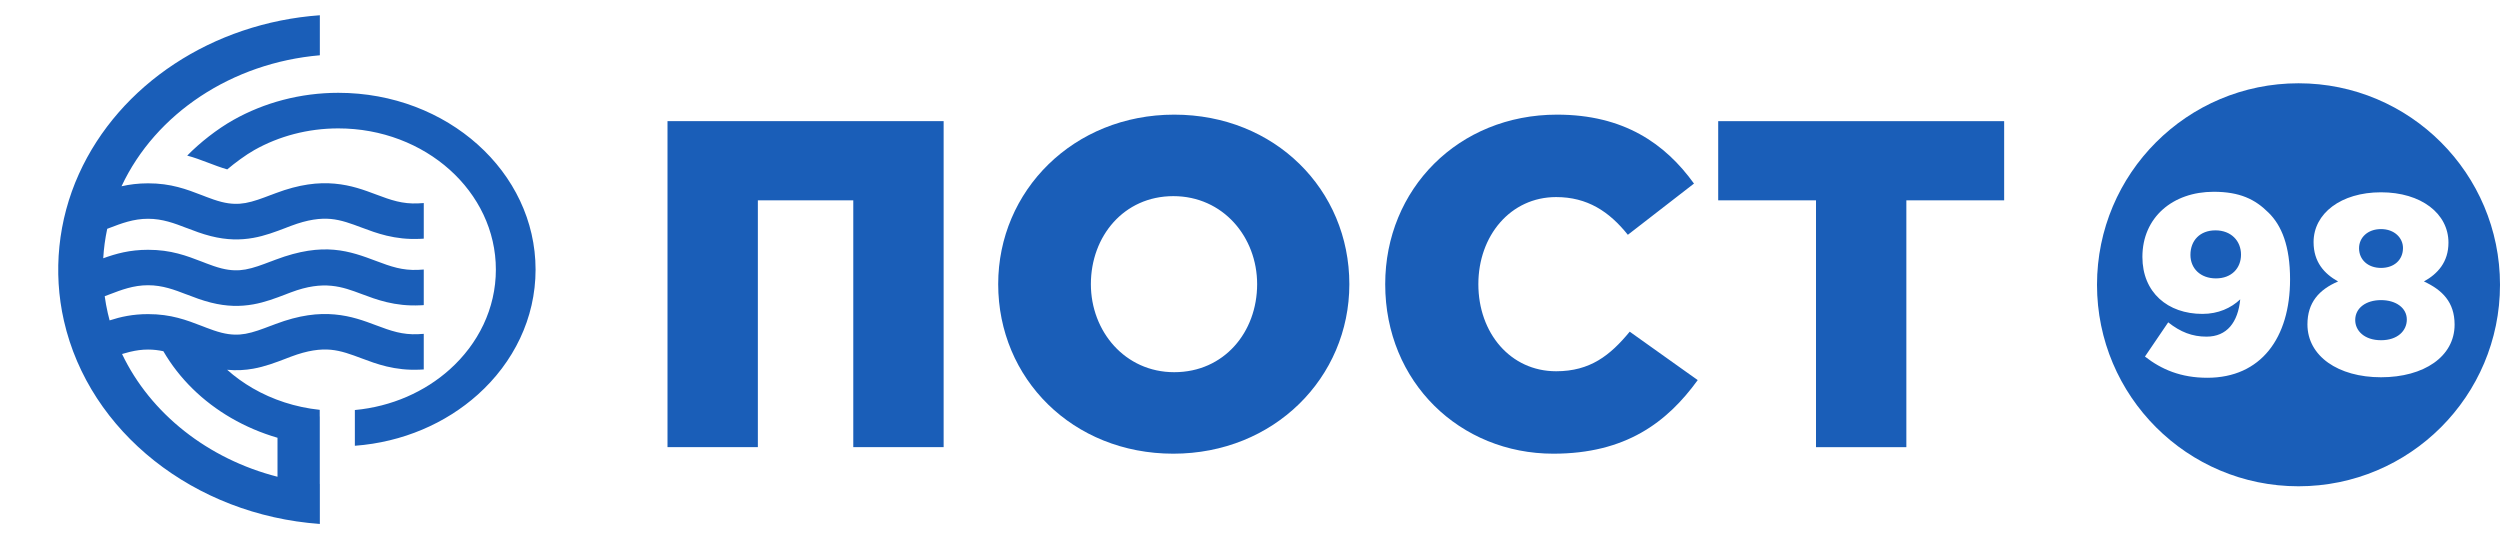 <?xml version="1.0" encoding="utf-8"?>
<svg viewBox="1763.132 837.241 7121.469 1594.307" width="7121.469" height="1594.307" xmlns="http://www.w3.org/2000/svg">
  <defs>
    <style type="text/css">
   
    .fil1 {fill:#1A5EB8}
    .fil0 {fill:#1A5EB8;fill-rule:nonzero}
   
  </style>
  </defs>
  <g id="Слой_x0020_1" style="" transform="matrix(0.491, 0, 0, 0.44, 1928.93, 880.664)">
    <path class="fil0" d="M610.11 2175.17c92.91,178.46 229.33,325.99 392.66,431.79 83.63,54.18 174.21,97.48 269.53,128.45l0 252.43c-402.98,-114.85 -736.98,-408.71 -901.87,-794.73 15.05,-5.06 29.65,-9.55 43.62,-13.35 1.87,-0.51 3.73,-0.96 5.59,-1.39 31.89,-8.55 65.34,-13.98 101.64,-14 31.49,-0.01 60.81,4.1 88.83,10.8zm907.45 859.05l0 -436.31 -0.36 0 0 -43.31c-140.84,-16.58 -273.73,-65.31 -389.34,-140.21 -53.1,-34.4 -102.63,-74.29 -147.71,-119.08 54.26,5.8 103.81,2.36 151.43,-7.14 68.04,-13.56 127.58,-38.9 192.16,-66.39l-0.06 -0.16 26.87 -11.35c97.57,-41.05 170.31,-50.8 231.09,-44.64 60.25,6.13 118.06,30.32 177.11,55.03 45.77,19.16 92.24,38.59 146.78,53.18 57.65,15.41 121.11,24.46 195.31,20.44l18.35 -1.05 1.62 -0.11 0 -230.42c-6.84,0.28 -12.33,0.66 -17.81,1.05l-13.86 1.05c-46.66,2.53 -87.14,-3.3 -124.22,-13.22 -40.2,-10.75 -79.39,-27.15 -117.98,-43.3 -74.23,-31.06 -146.93,-61.49 -242.8,-71.22 -95.29,-9.65 -204.36,3.54 -342.67,61.73l-27.25 11.5 -0.46 0c-52.11,22.18 -100.13,42.63 -147.17,52 -41.14,8.2 -85.4,8.14 -139.02,-6.97 -30.39,-8.56 -61.06,-20.92 -91.63,-33.87l-0.29 -0.29 -20.47 -8.79c-90.79,-38.99 -180.56,-77.55 -313.9,-77.48 -89.13,0.05 -159.03,17.41 -223.01,40.64 -3.77,-15.63 -7.35,-31.34 -10.58,-47.17 -7.42,-36.22 -13.37,-72.7 -17.87,-109.33 10.07,-4.19 18.38,-7.74 26.64,-11.28l0.17 -0.07c70.34,-30.07 139.67,-59.73 224.65,-59.78 84.41,-0.03 153.33,29.56 223.01,59.49l0.08 -0.2 0.75 0.37c44.27,18.99 88.87,38.14 140.37,52.67 93.62,26.39 172.16,26.21 246.09,11.48 68.04,-13.56 127.58,-38.9 192.16,-66.39l-0.06 -0.16 26.87 -11.36c191.14,-80.44 297.32,-36.01 408.17,10.37 45.79,19.16 92.25,38.6 146.81,53.21 57.65,15.41 121.11,24.45 195.31,20.43l18.35 -1.05 1.62 -0.11 0 -230.42c-6.84,0.29 -12.33,0.67 -17.81,1.06l-13.86 1.04c-46.66,2.53 -87.14,-3.3 -124.22,-13.21 -40.19,-10.77 -79.38,-27.17 -117.98,-43.32 -155.74,-65.16 -304.88,-127.56 -585.47,-9.48l-27.25 11.51 -0.46 0c-52.11,22.18 -100.13,42.62 -147.17,52 -41.14,8.19 -85.4,8.14 -139.02,-6.98 -30.39,-8.56 -61.06,-20.9 -91.63,-33.87l-0.29 -0.28 -20.47 -8.79c-90.79,-39 -180.56,-77.55 -313.9,-77.48 -106.61,0.06 -185.72,24.87 -260.07,54.87 3.35,-63.99 11.06,-127.74 23.09,-190.71 5.62,-2.34 9.06,-3.82 12.16,-5.15l0.17 -0.07c70.34,-30.07 139.67,-59.74 224.65,-59.78 84.41,-0.04 153.33,29.56 223.01,59.48l0.08 -0.19 0.75 0.36c44.27,19 88.87,38.15 140.37,52.67 93.62,26.4 172.16,26.22 246.09,11.48 68.04,-13.56 127.58,-38.9 192.16,-66.39l-0.06 -0.16 26.87 -11.35c97.57,-41.05 170.31,-50.8 231.09,-44.63 60.25,6.12 118.06,30.32 177.11,55.03 45.77,19.14 92.24,38.58 146.78,53.17 57.65,15.41 121.11,24.46 195.31,20.44l18.35 -1.05 1.62 -0.12 0 -230.41c-6.84,0.28 -12.33,0.66 -17.81,1.05l-13.86 1.05c-46.66,2.53 -87.14,-3.3 -124.22,-13.22 -40.2,-10.75 -79.39,-27.15 -117.98,-43.3 -74.23,-31.06 -146.93,-61.5 -242.8,-71.22 -95.29,-9.67 -204.36,3.54 -342.67,61.73l-27.25 11.51 -0.46 0c-52.11,22.17 -100.13,42.62 -147.17,51.99 -41.14,8.21 -85.4,8.15 -139.02,-6.96 -30.39,-8.57 -61.06,-20.92 -91.63,-33.88l-0.29 -0.29 -20.47 -8.79c-90.79,-38.99 -180.56,-77.55 -313.9,-77.48 -58.33,0.05 -108.43,7.48 -154.02,19.13 198.05,-472.36 641.73,-799.23 1150.6,-848.06l0 -259.18c-621.1,50.11 -1162.9,447.84 -1397.78,1027.62 -121.32,299.49 -151.53,634.12 -86.89,950.64 147.02,720.62 756.5,1256.42 1484.67,1315.15l0 -259.16 -0.3 -0.03zm203.5 -246.95c277.7,-23.1 527.29,-145.34 713.19,-331.24 207.11,-207.11 335.25,-493.28 335.25,-809.32 0,-316.02 -128.14,-602.19 -335.25,-809.31 -207.11,-207.12 -493.27,-335.24 -809.32,-335.24 -219.7,0 -430.04,63.24 -609.48,176.15 -93.4,58.78 -193.59,146.39 -267.01,230.4 80.24,23.84 153.19,63.84 232.26,89.29 43.66,-41.31 106.45,-93.4 157.15,-125.3 142.79,-89.85 310.85,-140.17 487.08,-140.17 252.46,0 481.02,102.33 646.44,267.75 165.42,165.41 267.76,393.98 267.76,646.43 0,252.46 -102.34,481.03 -267.76,646.45 -144.14,144.15 -336.25,240.37 -550.31,262.74l0 231.37z"/>
  </g>
  <g id="Слой_x0020_2">
    <path class="fil0" d="M3664.59 1182.37c262.19,0 524.38,0 786.57,0l0 928.66 -257.38 0 0 -703.14 -271.81 0 0 703.14 -257.38 0 0 -928.66z"/>
    <path class="fil0" d="M5105.4 2129.61c286.55,0 501.47,-216.23 501.47,-482.89 0,-269.32 -212.25,-482.9 -498.82,-482.9 -286.56,0 -501.48,216.23 -501.48,482.9 0,269.31 212.27,482.89 498.83,482.89zm2.65 -232.15c-140.62,0 -237.47,-116.75 -237.47,-250.74 0,-136.65 94.19,-250.75 234.82,-250.75 141.96,0 238.79,116.75 238.79,250.75 0,136.64 -94.18,250.74 -236.14,250.74z"/>
    <path class="fil0" d="M6187.94 2129.61c205.64,0 323.71,-88.87 411.27,-209.6l-193.69 -137.97c-55.72,67.66 -112.77,112.75 -209.62,112.75 -130.01,0 -221.54,-108.77 -221.54,-248.07 0,-137.98 91.53,-248.09 221.54,-248.09 88.89,0 151.24,41.12 204.31,107.46l188.39 -145.94c-82.26,-114.09 -200.33,-196.33 -390.05,-196.33 -281.25,0 -489.53,212.25 -489.53,482.9 0,279.91 213.6,482.89 478.92,482.89z"/>
    <polygon class="fil0" points="6936.17,2111.04 7193.55,2111.04 7193.55,1407.91 7472.14,1407.91 7472.14,1182.38 6657.57,1182.38 6657.57,1407.91 6936.17,1407.91 "/>
    <path class="fil1" d="M8310.61 1074.48c317,0 573.99,256.98 573.99,573.98 0,317.01 -256.99,573.99 -573.99,573.99 -317,0 -573.98,-256.98 -573.98,-573.99 0,-317 256.98,-573.98 573.98,-573.98zm-259.82 838.88c152.84,0 235.79,-113.54 235.79,-280.17 0,-95.35 -24.01,-153.55 -61.13,-189.96 -38.55,-38.56 -82.22,-59.67 -156.46,-59.67 -116.43,0 -203.04,72.77 -203.04,185.58 0,101.17 72.05,162.29 171.02,162.29 45.14,0 81.51,-16.74 107.7,-41.47 -6.54,65.49 -37.83,106.24 -96.06,106.24 -40.74,0 -74.23,-13.1 -109.15,-40.75l-66.23 97.5c46.58,36.39 101.89,60.41 177.56,60.41zm24.75 -283.08c-44.4,0 -72.76,-28.39 -72.76,-66.97 0,-40.75 26.91,-69.87 71.31,-69.87 44.39,0 72.77,29.85 72.77,69.15 0,38.58 -26.93,67.69 -71.32,67.69zm470.13 281.63c122.26,0 209.6,-58.96 209.6,-149.91 0,-64.78 -35.66,-98.98 -87.34,-123 39.3,-21.83 69.86,-55.31 69.86,-110.62 0,-82.97 -77.85,-143.36 -192.12,-143.36 -114.25,0 -192.11,60.39 -192.11,141.91 0,56.76 30.55,90.24 69.86,112.07 -54.59,23.28 -87.34,60.41 -87.34,122.27 0,90.25 87.34,150.64 209.59,150.64zm0 -105.52c-47.29,0 -73.5,-26.93 -73.5,-57.5 0,-34.2 30.56,-56.76 73.5,-56.76 42.95,0 73.51,22.56 73.51,55.31 0,32.02 -26.22,58.95 -73.51,58.95zm0 -205.96c-37.85,0 -62.59,-24 -62.59,-56.03 0,-29.84 24.02,-54.59 62.59,-54.59 38.57,0 62.59,25.48 62.59,53.86 0,33.47 -24.75,56.76 -62.59,56.76l0 0z"/>
  </g>
</svg>
